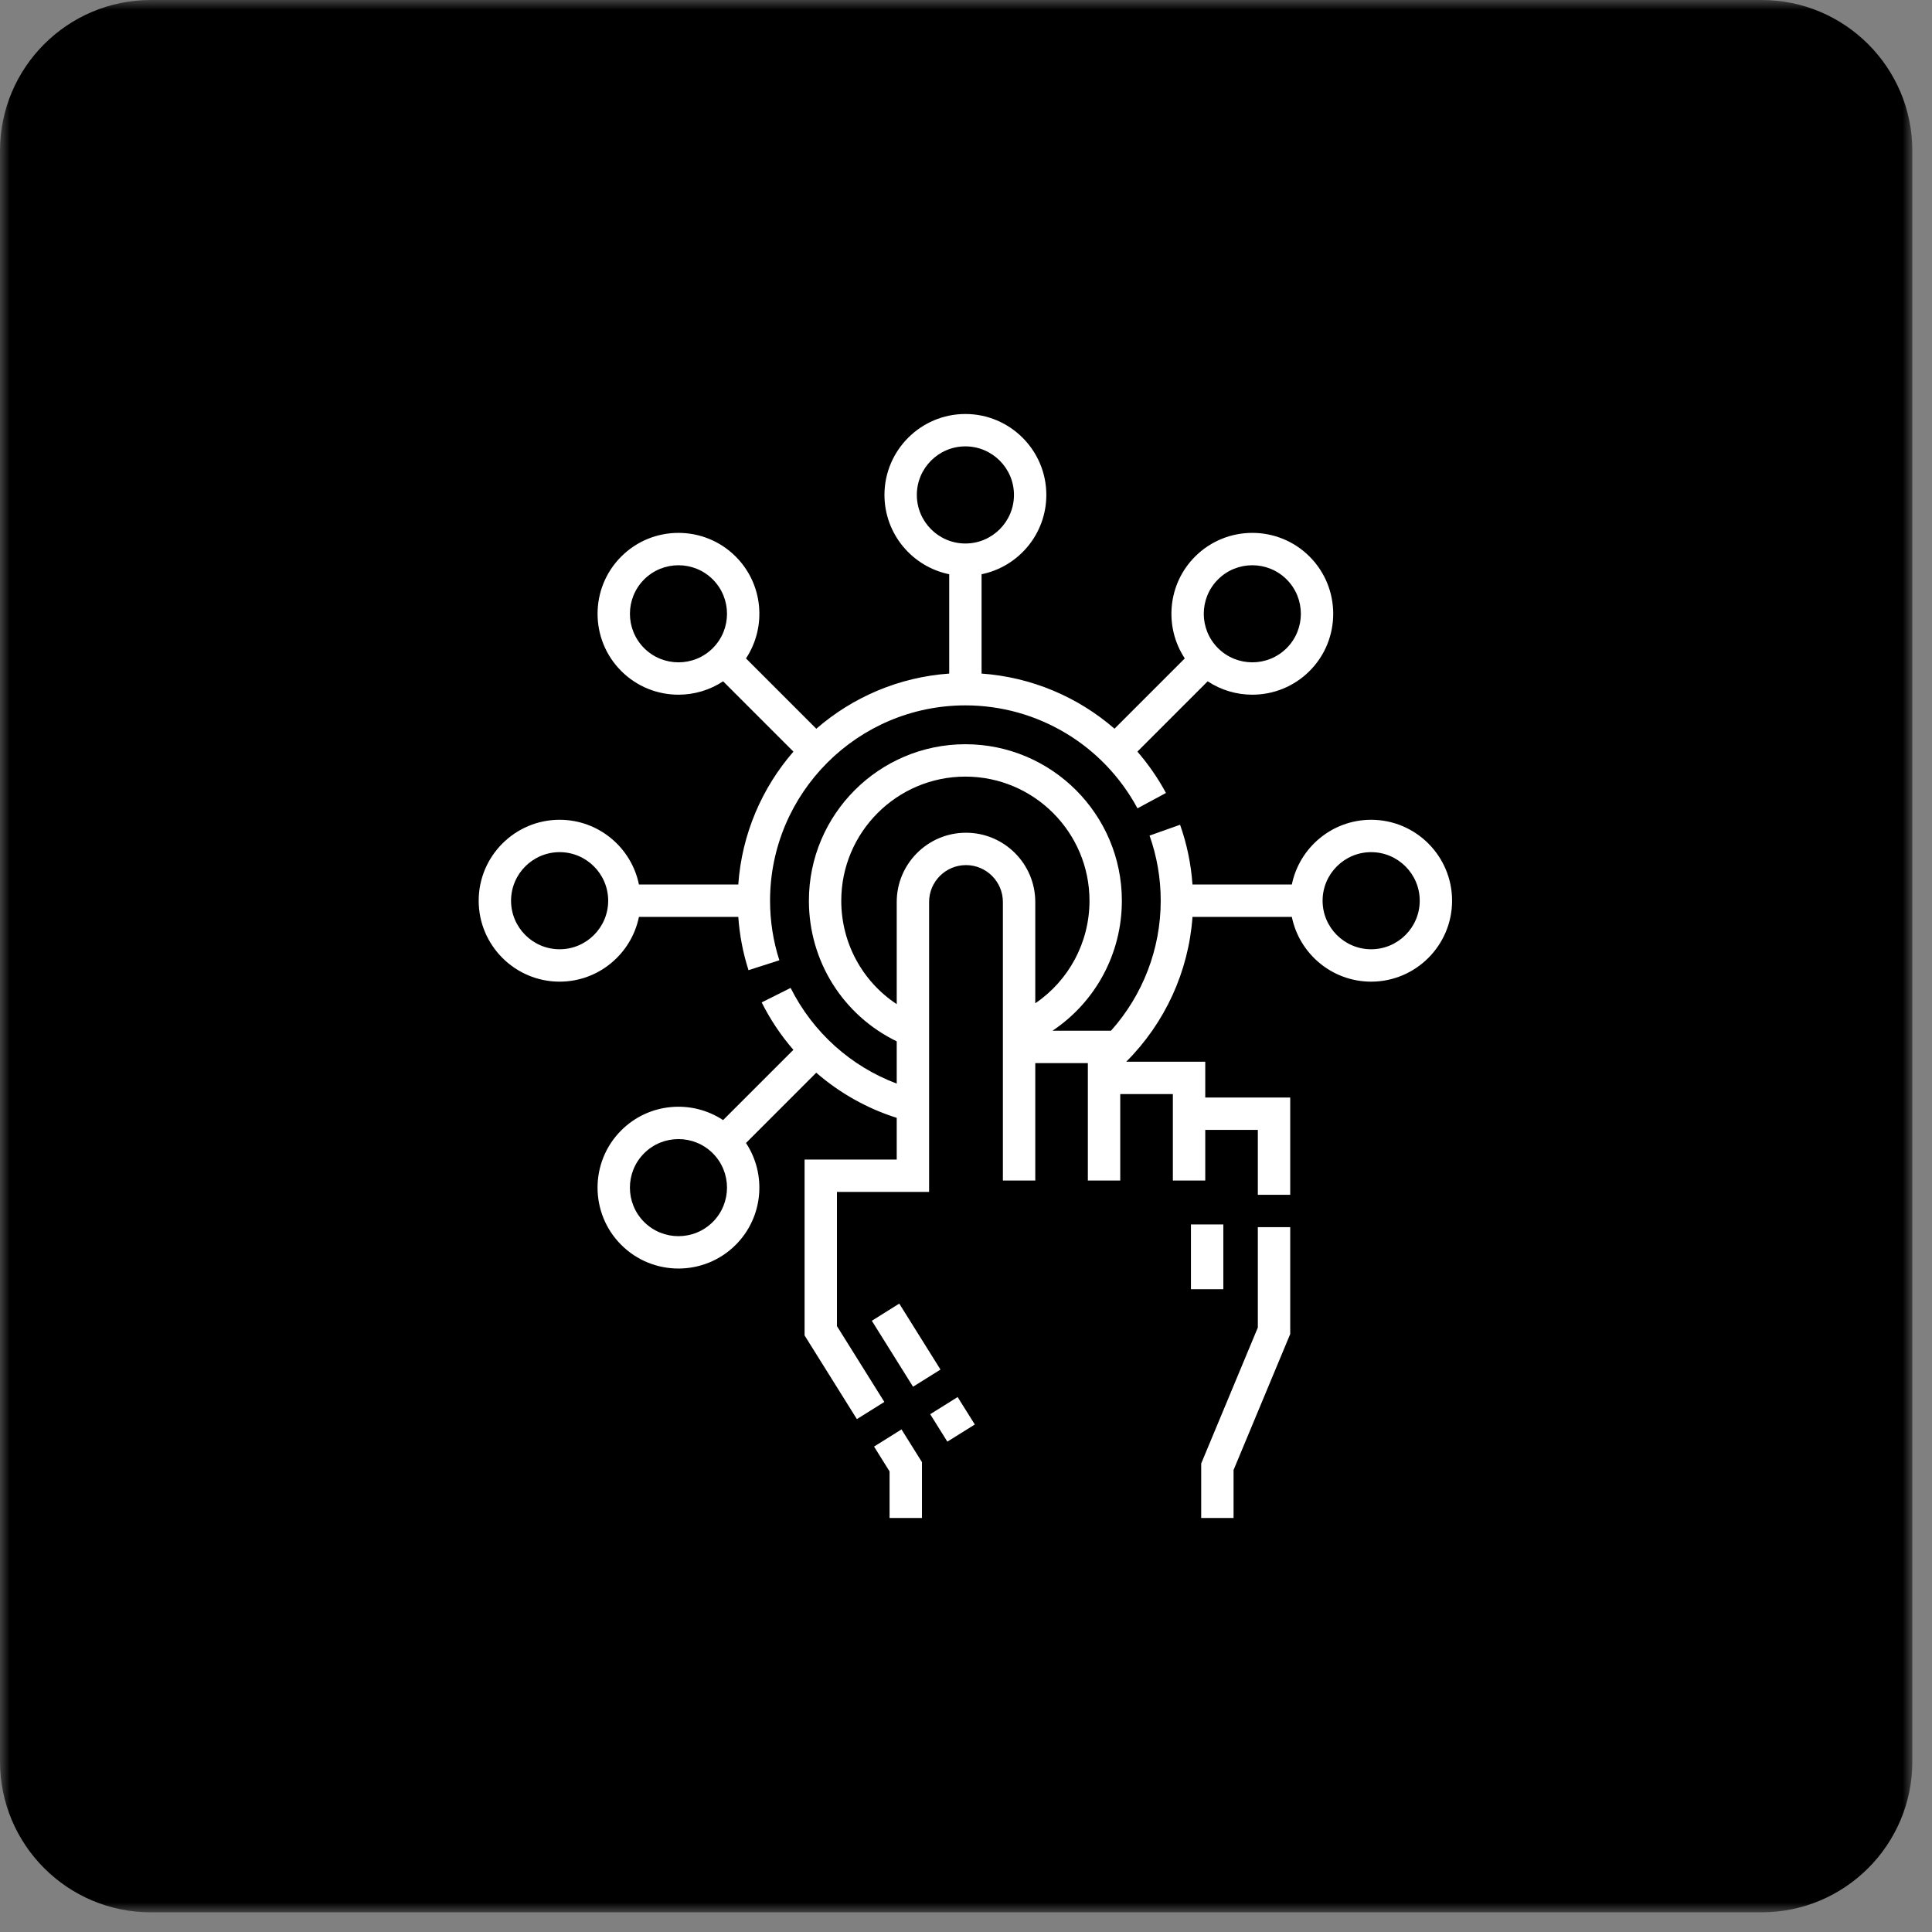 <svg width="98" height="98" viewBox="0 0 98 98" fill="none" xmlns="http://www.w3.org/2000/svg">
<rect x="0" y="0" width="98" height="98" fill="#808080" stroke="none"/>
<g clip-path="url(#clip0_129_387)">
<mask id="mask0_129_387" style="mask-type:luminance" maskUnits="userSpaceOnUse" x="0" y="0" width="98" height="98">
<path d="M97.003 0H0V97.002H97.003V0Z" fill="white"/>
</mask>
<g mask="url(#mask0_129_387)">
<path d="M97.003 89.353V7.649C97.003 3.425 93.578 0 89.354 0H7.649C3.425 0 0 3.425 0 7.649V89.353C0 93.577 3.425 97.002 7.649 97.002H89.354C93.578 97.002 97.003 93.577 97.003 89.353Z" fill="black"/>
</g>
<g clip-path="url(#clip1_129_387)">
<path d="M44.336 73.377L45.123 74.637V77H46.766V74.166L45.728 72.506L44.336 73.377Z" fill="white"/>
<path d="M63.803 67.339L60.93 74.237V77H62.572V74.565L65.446 67.668V62.247H63.803V67.339Z" fill="white"/>
<path d="M32.41 46.509H37.449C37.514 47.429 37.687 48.336 37.968 49.212L39.532 48.71C39.22 47.737 39.061 46.72 39.061 45.688C39.061 40.225 43.506 35.78 48.969 35.78C52.616 35.78 55.961 37.781 57.698 41.002L59.143 40.223C58.733 39.463 58.245 38.761 57.694 38.125L61.259 34.559C61.943 35.011 62.733 35.238 63.523 35.238C64.575 35.238 65.626 34.838 66.427 34.037C68.027 32.437 68.027 29.832 66.427 28.231C64.826 26.63 62.222 26.63 60.62 28.231C59.218 29.633 59.045 31.805 60.098 33.398L56.533 36.963C54.667 35.344 52.311 34.346 49.79 34.167V29.128C51.662 28.747 53.075 27.088 53.075 25.105C53.075 22.842 51.233 21 48.969 21C46.706 21 44.864 22.842 44.864 25.105C44.864 27.088 46.277 28.747 48.148 29.128V34.167C45.58 34.348 43.241 35.373 41.407 36.965L37.84 33.398C38.894 31.805 38.721 29.633 37.318 28.231C35.717 26.63 33.113 26.63 31.512 28.231C29.911 29.832 29.911 32.437 31.512 34.037C32.313 34.838 33.364 35.238 34.415 35.238C35.206 35.238 35.995 35.011 36.679 34.559L40.246 38.126C38.654 39.96 37.63 42.299 37.449 44.867H32.41C32.029 42.995 30.369 41.583 28.387 41.583C26.123 41.583 24.281 43.424 24.281 45.688C24.281 47.952 26.123 49.794 28.387 49.794C30.369 49.794 32.028 48.381 32.41 46.509ZM61.782 29.392C62.262 28.912 62.892 28.672 63.523 28.672C64.154 28.672 64.785 28.912 65.265 29.392C66.226 30.352 66.226 31.915 65.265 32.876C64.305 33.837 62.742 33.836 61.782 32.876C60.821 31.915 60.821 30.353 61.782 29.392ZM46.506 25.105C46.506 23.747 47.611 22.642 48.969 22.642C50.328 22.642 51.433 23.747 51.433 25.105C51.433 26.464 50.328 27.569 48.969 27.569C47.611 27.569 46.506 26.464 46.506 25.105ZM36.157 32.876C35.197 33.837 33.634 33.837 32.673 32.876C31.713 31.916 31.713 30.353 32.673 29.392C33.154 28.912 33.785 28.672 34.415 28.672C35.046 28.672 35.677 28.912 36.157 29.392C37.117 30.353 37.117 31.915 36.157 32.876ZM28.387 48.151C27.028 48.151 25.923 47.046 25.923 45.688C25.923 44.33 27.028 43.225 28.387 43.225C29.745 43.225 30.85 44.33 30.85 45.688C30.85 47.046 29.745 48.151 28.387 48.151Z" fill="white"/>
<path d="M69.551 41.583C67.569 41.583 65.91 42.995 65.528 44.867H60.488C60.415 43.831 60.206 42.814 59.859 41.836L58.311 42.385C58.686 43.444 58.877 44.555 58.877 45.688C58.877 48.133 57.97 50.476 56.355 52.283H53.388C55.564 50.83 56.906 48.379 56.906 45.688C56.906 41.311 53.345 37.751 48.968 37.751C44.592 37.751 41.031 41.311 41.031 45.688C41.031 48.755 42.762 51.497 45.486 52.822V54.965C43.161 54.091 41.233 52.366 40.104 50.112L38.636 50.847C39.074 51.722 39.616 52.528 40.244 53.252L36.678 56.817C35.085 55.763 32.913 55.937 31.511 57.339C29.91 58.94 29.91 61.544 31.511 63.145C32.312 63.946 33.363 64.346 34.414 64.346C35.466 64.346 36.517 63.946 37.318 63.145C38.72 61.743 38.894 59.571 37.84 57.978L41.404 54.413C42.586 55.439 43.971 56.223 45.486 56.702V58.817H40.812V67.739L43.465 71.984L44.858 71.113L42.454 67.268V60.459H47.128V45.753C47.128 44.721 47.968 43.882 49 43.882C50.032 43.882 50.871 44.721 50.871 45.753V59.881H52.514V53.925H55.181V59.881H56.824V55.498H59.493V59.881H61.136V57.313H63.803V60.605H65.446V55.671H61.136V53.856H57.127C59.097 51.888 60.291 49.279 60.489 46.51H65.528C65.91 48.381 67.568 49.794 69.551 49.794C71.815 49.794 73.656 47.952 73.656 45.688C73.656 43.424 71.815 41.583 69.551 41.583ZM36.156 61.984C35.196 62.944 33.633 62.944 32.672 61.984C31.712 61.023 31.712 59.461 32.672 58.501C33.153 58.02 33.784 57.78 34.414 57.78C35.045 57.78 35.676 58.02 36.156 58.5C37.117 59.461 37.117 61.023 36.156 61.984ZM49 42.24C47.062 42.24 45.486 43.816 45.486 45.753V50.935C43.746 49.786 42.673 47.838 42.673 45.688C42.673 42.217 45.498 39.393 48.968 39.393C52.44 39.393 55.264 42.217 55.264 45.688C55.264 47.806 54.215 49.736 52.514 50.892V45.753C52.514 43.816 50.937 42.24 49 42.24ZM69.551 48.151C68.193 48.151 67.088 47.046 67.088 45.688C67.088 44.33 68.193 43.225 69.551 43.225C70.909 43.225 72.015 44.33 72.015 45.688C72.015 47.046 70.909 48.151 69.551 48.151Z" fill="white"/>
<path d="M60.41 62.11H62.053V65.395H60.41V62.11Z" fill="white"/>
<path d="M48.054 73.127L47.184 71.735L48.576 70.865L49.447 72.257L48.054 73.127Z" fill="white"/>
<path d="M44.223 66.996L45.615 66.125L47.706 69.471L46.314 70.341L44.223 66.996Z" fill="white"/>
</g>
</g>
<defs>
<clipPath id="clip0_129_387">
<rect width="98" height="98" fill="white"/>
</clipPath>
<clipPath id="clip1_129_387">
<rect width="56" height="56" fill="white" transform="translate(21 21)"/>
</clipPath>
</defs>
</svg>
